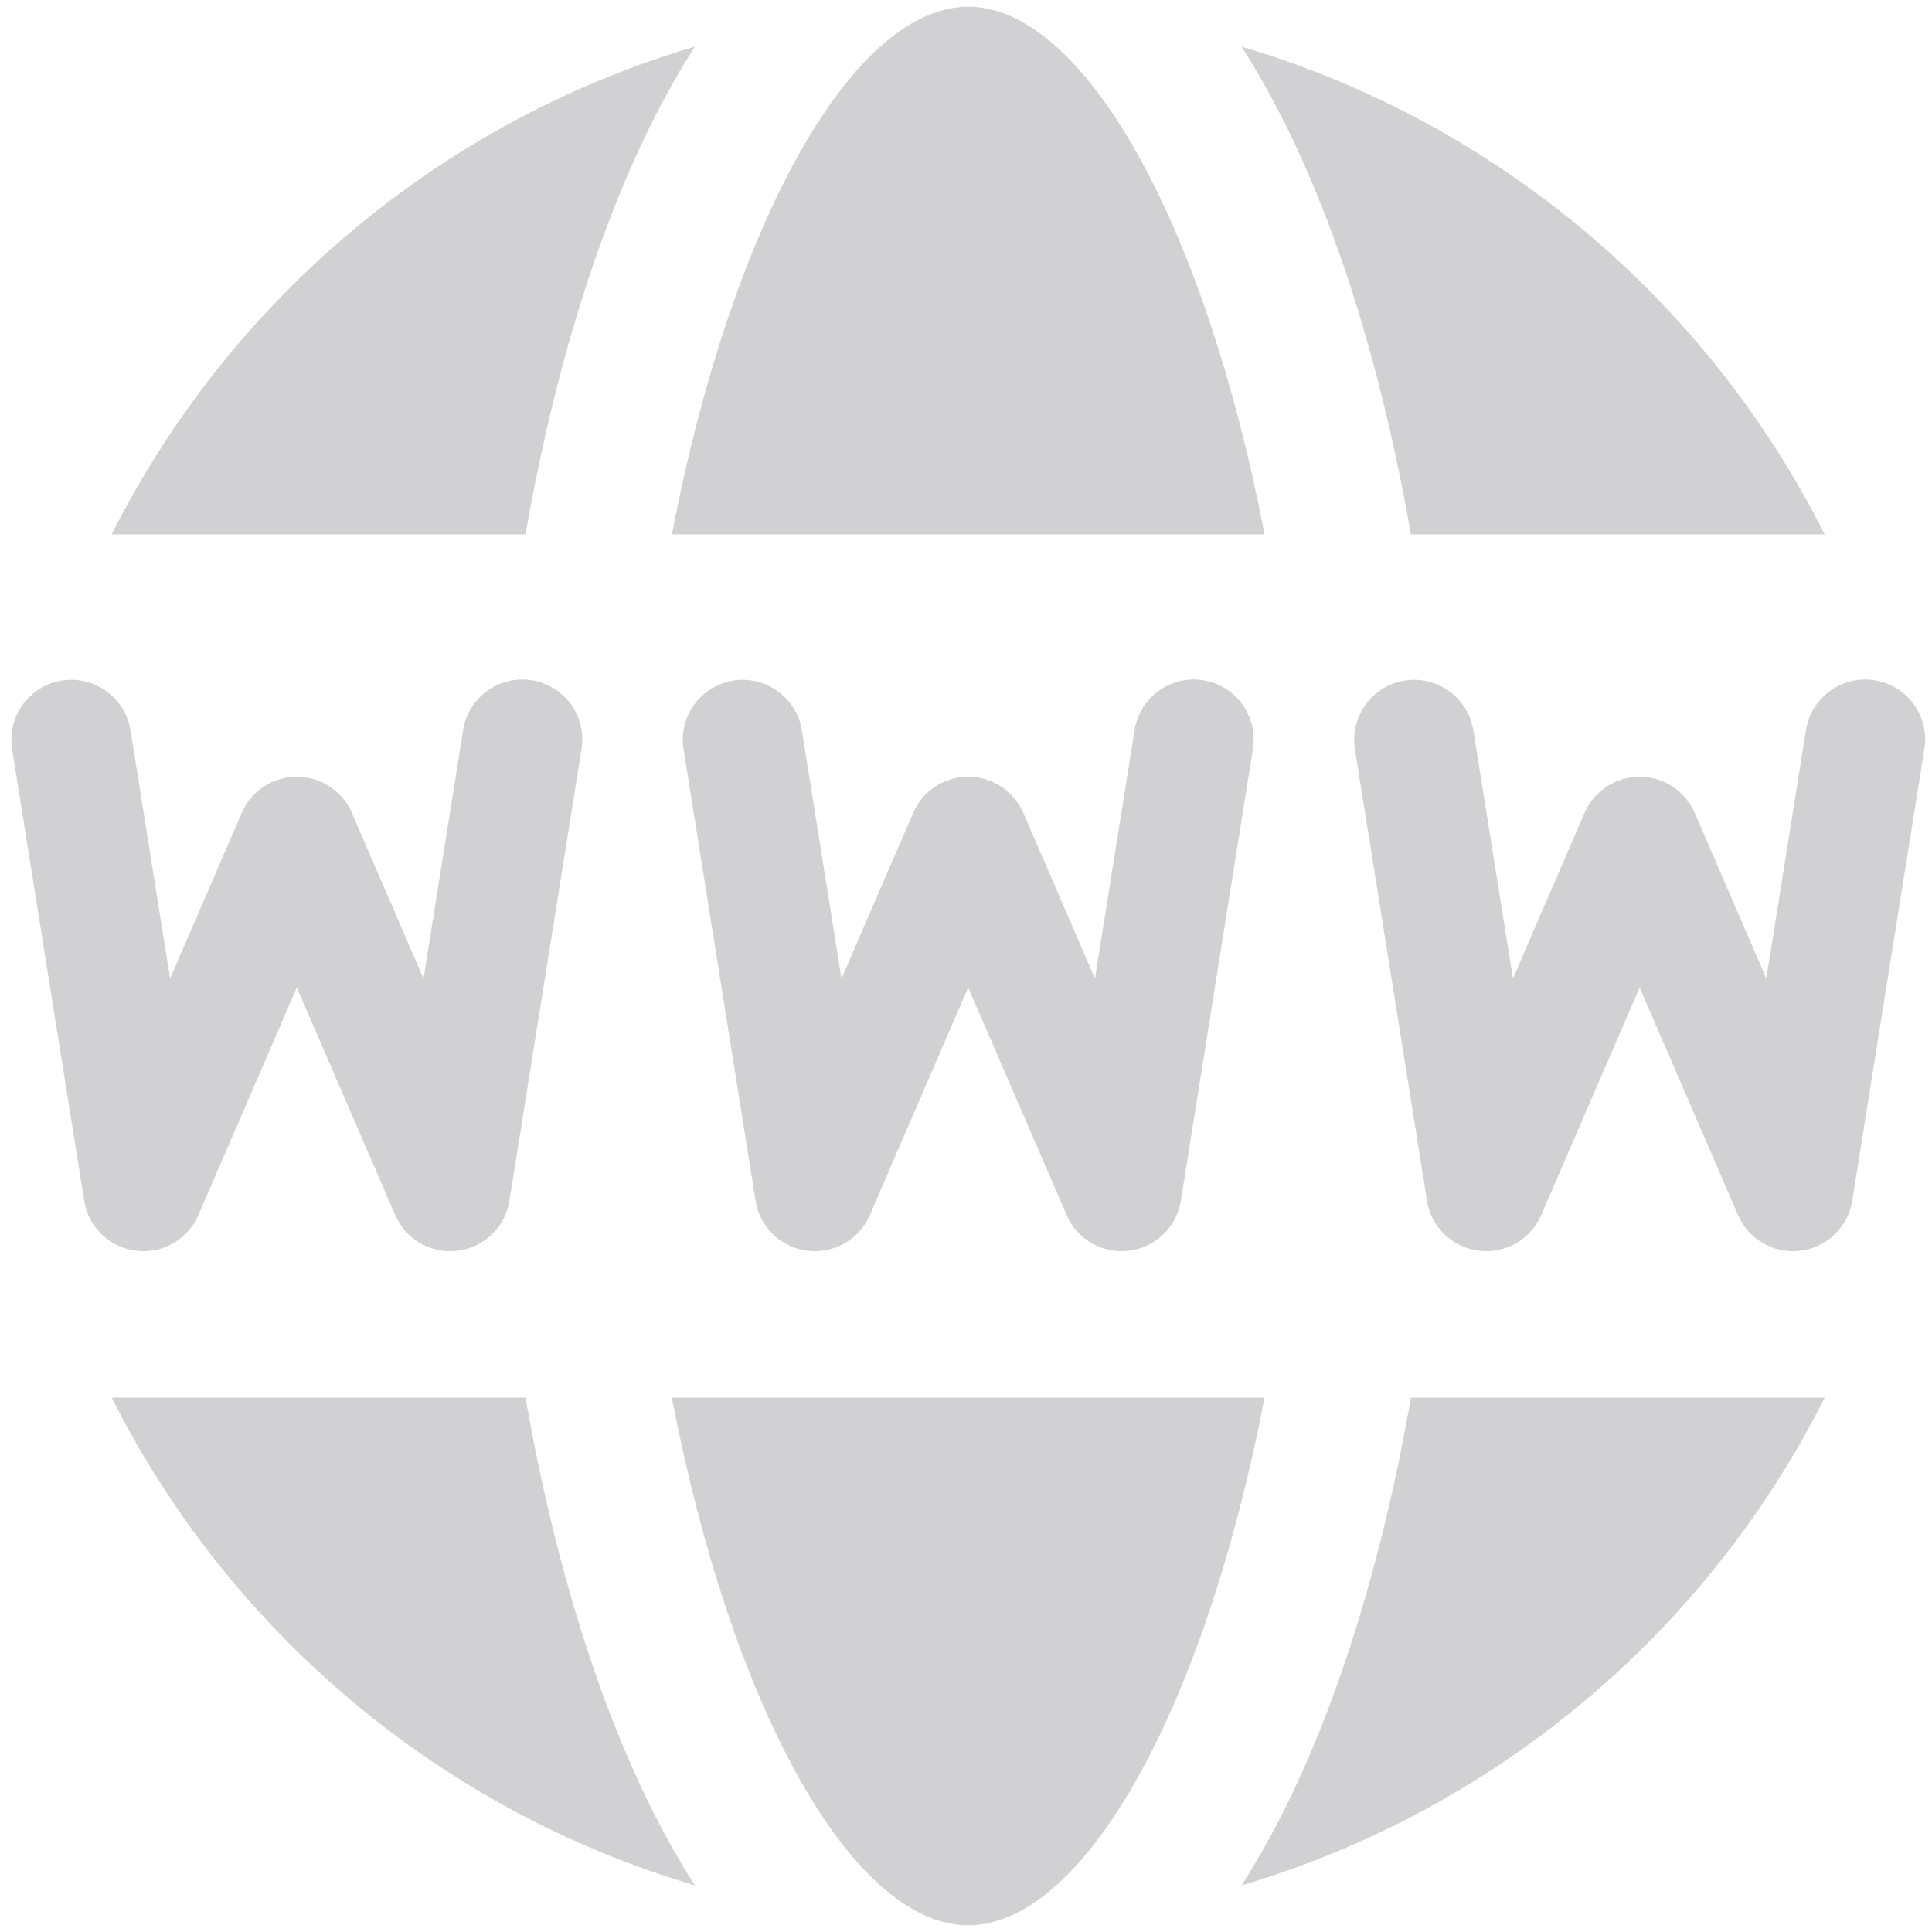 <svg width="24" height="24" viewBox="0 0 24 24" fill="none" xmlns="http://www.w3.org/2000/svg">
<path id="icons8-website" d="M12.027 0.085C11.986 0.085 11.938 0.085 11.896 0.091C10.526 0.246 9.085 2.808 8.346 6.638H15.709C14.97 2.808 13.529 0.246 12.159 0.091C12.117 0.085 12.069 0.085 12.027 0.085ZM8.632 0.579C5.463 1.515 2.847 3.737 1.388 6.638H6.528C6.945 4.255 7.655 2.099 8.632 0.579ZM15.423 0.579C16.4 2.099 17.11 4.255 17.527 6.638H22.667C21.208 3.737 18.592 1.515 15.423 0.579ZM6.45 8.442C6.094 8.46 5.8 8.729 5.751 9.083L5.261 12.156L4.37 10.096C4.252 9.824 3.984 9.649 3.687 9.649C3.39 9.649 3.122 9.824 3.004 10.096L2.113 12.156L1.623 9.083C1.571 8.724 1.268 8.455 0.905 8.445C0.682 8.44 0.468 8.534 0.322 8.703C0.176 8.872 0.114 9.097 0.152 9.317L1.046 14.917C1.098 15.244 1.36 15.496 1.688 15.537C2.016 15.579 2.332 15.399 2.464 15.095L3.687 12.267L4.91 15.095C5.042 15.399 5.358 15.579 5.686 15.537C6.014 15.496 6.276 15.244 6.328 14.917L7.222 9.317C7.262 9.093 7.198 8.863 7.047 8.693C6.897 8.523 6.677 8.43 6.45 8.442ZM14.791 8.442C14.434 8.46 14.141 8.729 14.092 9.083L13.602 12.156L12.711 10.096C12.592 9.824 12.324 9.649 12.027 9.649C11.731 9.649 11.463 9.824 11.345 10.096L10.453 12.156L9.963 9.083C9.911 8.724 9.608 8.455 9.245 8.445C9.022 8.44 8.809 8.534 8.663 8.703C8.517 8.872 8.455 9.097 8.493 9.317L9.386 14.917C9.439 15.244 9.701 15.496 10.029 15.537C10.357 15.579 10.673 15.399 10.805 15.095L12.027 12.267L13.251 15.095C13.382 15.399 13.698 15.579 14.026 15.537C14.354 15.496 14.616 15.244 14.669 14.917L15.562 9.317C15.602 9.093 15.538 8.863 15.388 8.693C15.238 8.523 15.018 8.43 14.791 8.442ZM23.132 8.442C22.775 8.46 22.482 8.729 22.432 9.083L21.942 12.156L21.051 10.096C20.933 9.824 20.665 9.649 20.368 9.649C20.072 9.649 19.803 9.824 19.685 10.096L18.794 12.156L18.304 9.083C18.252 8.724 17.949 8.455 17.586 8.445C17.363 8.44 17.149 8.534 17.003 8.703C16.858 8.872 16.795 9.097 16.833 9.317L17.727 14.917C17.779 15.244 18.041 15.496 18.369 15.537C18.697 15.579 19.013 15.399 19.145 15.095L20.368 12.267L21.591 15.095C21.723 15.399 22.039 15.579 22.367 15.537C22.695 15.496 22.957 15.244 23.009 14.917L23.903 9.317C23.943 9.093 23.879 8.863 23.729 8.693C23.578 8.523 23.358 8.43 23.132 8.442ZM1.388 17.362C2.847 20.263 5.463 22.485 8.632 23.421C7.655 21.901 6.945 19.745 6.528 17.362H1.388ZM8.346 17.362C9.085 21.192 10.526 23.754 11.896 23.909C11.938 23.915 11.986 23.915 12.027 23.915C12.069 23.915 12.117 23.915 12.159 23.909C13.529 23.754 14.97 21.192 15.709 17.362H8.346ZM17.527 17.362C17.11 19.745 16.4 21.901 15.423 23.421C18.592 22.485 21.208 20.263 22.667 17.362H17.527Z" fill="#D1D1D3"/>
</svg>
